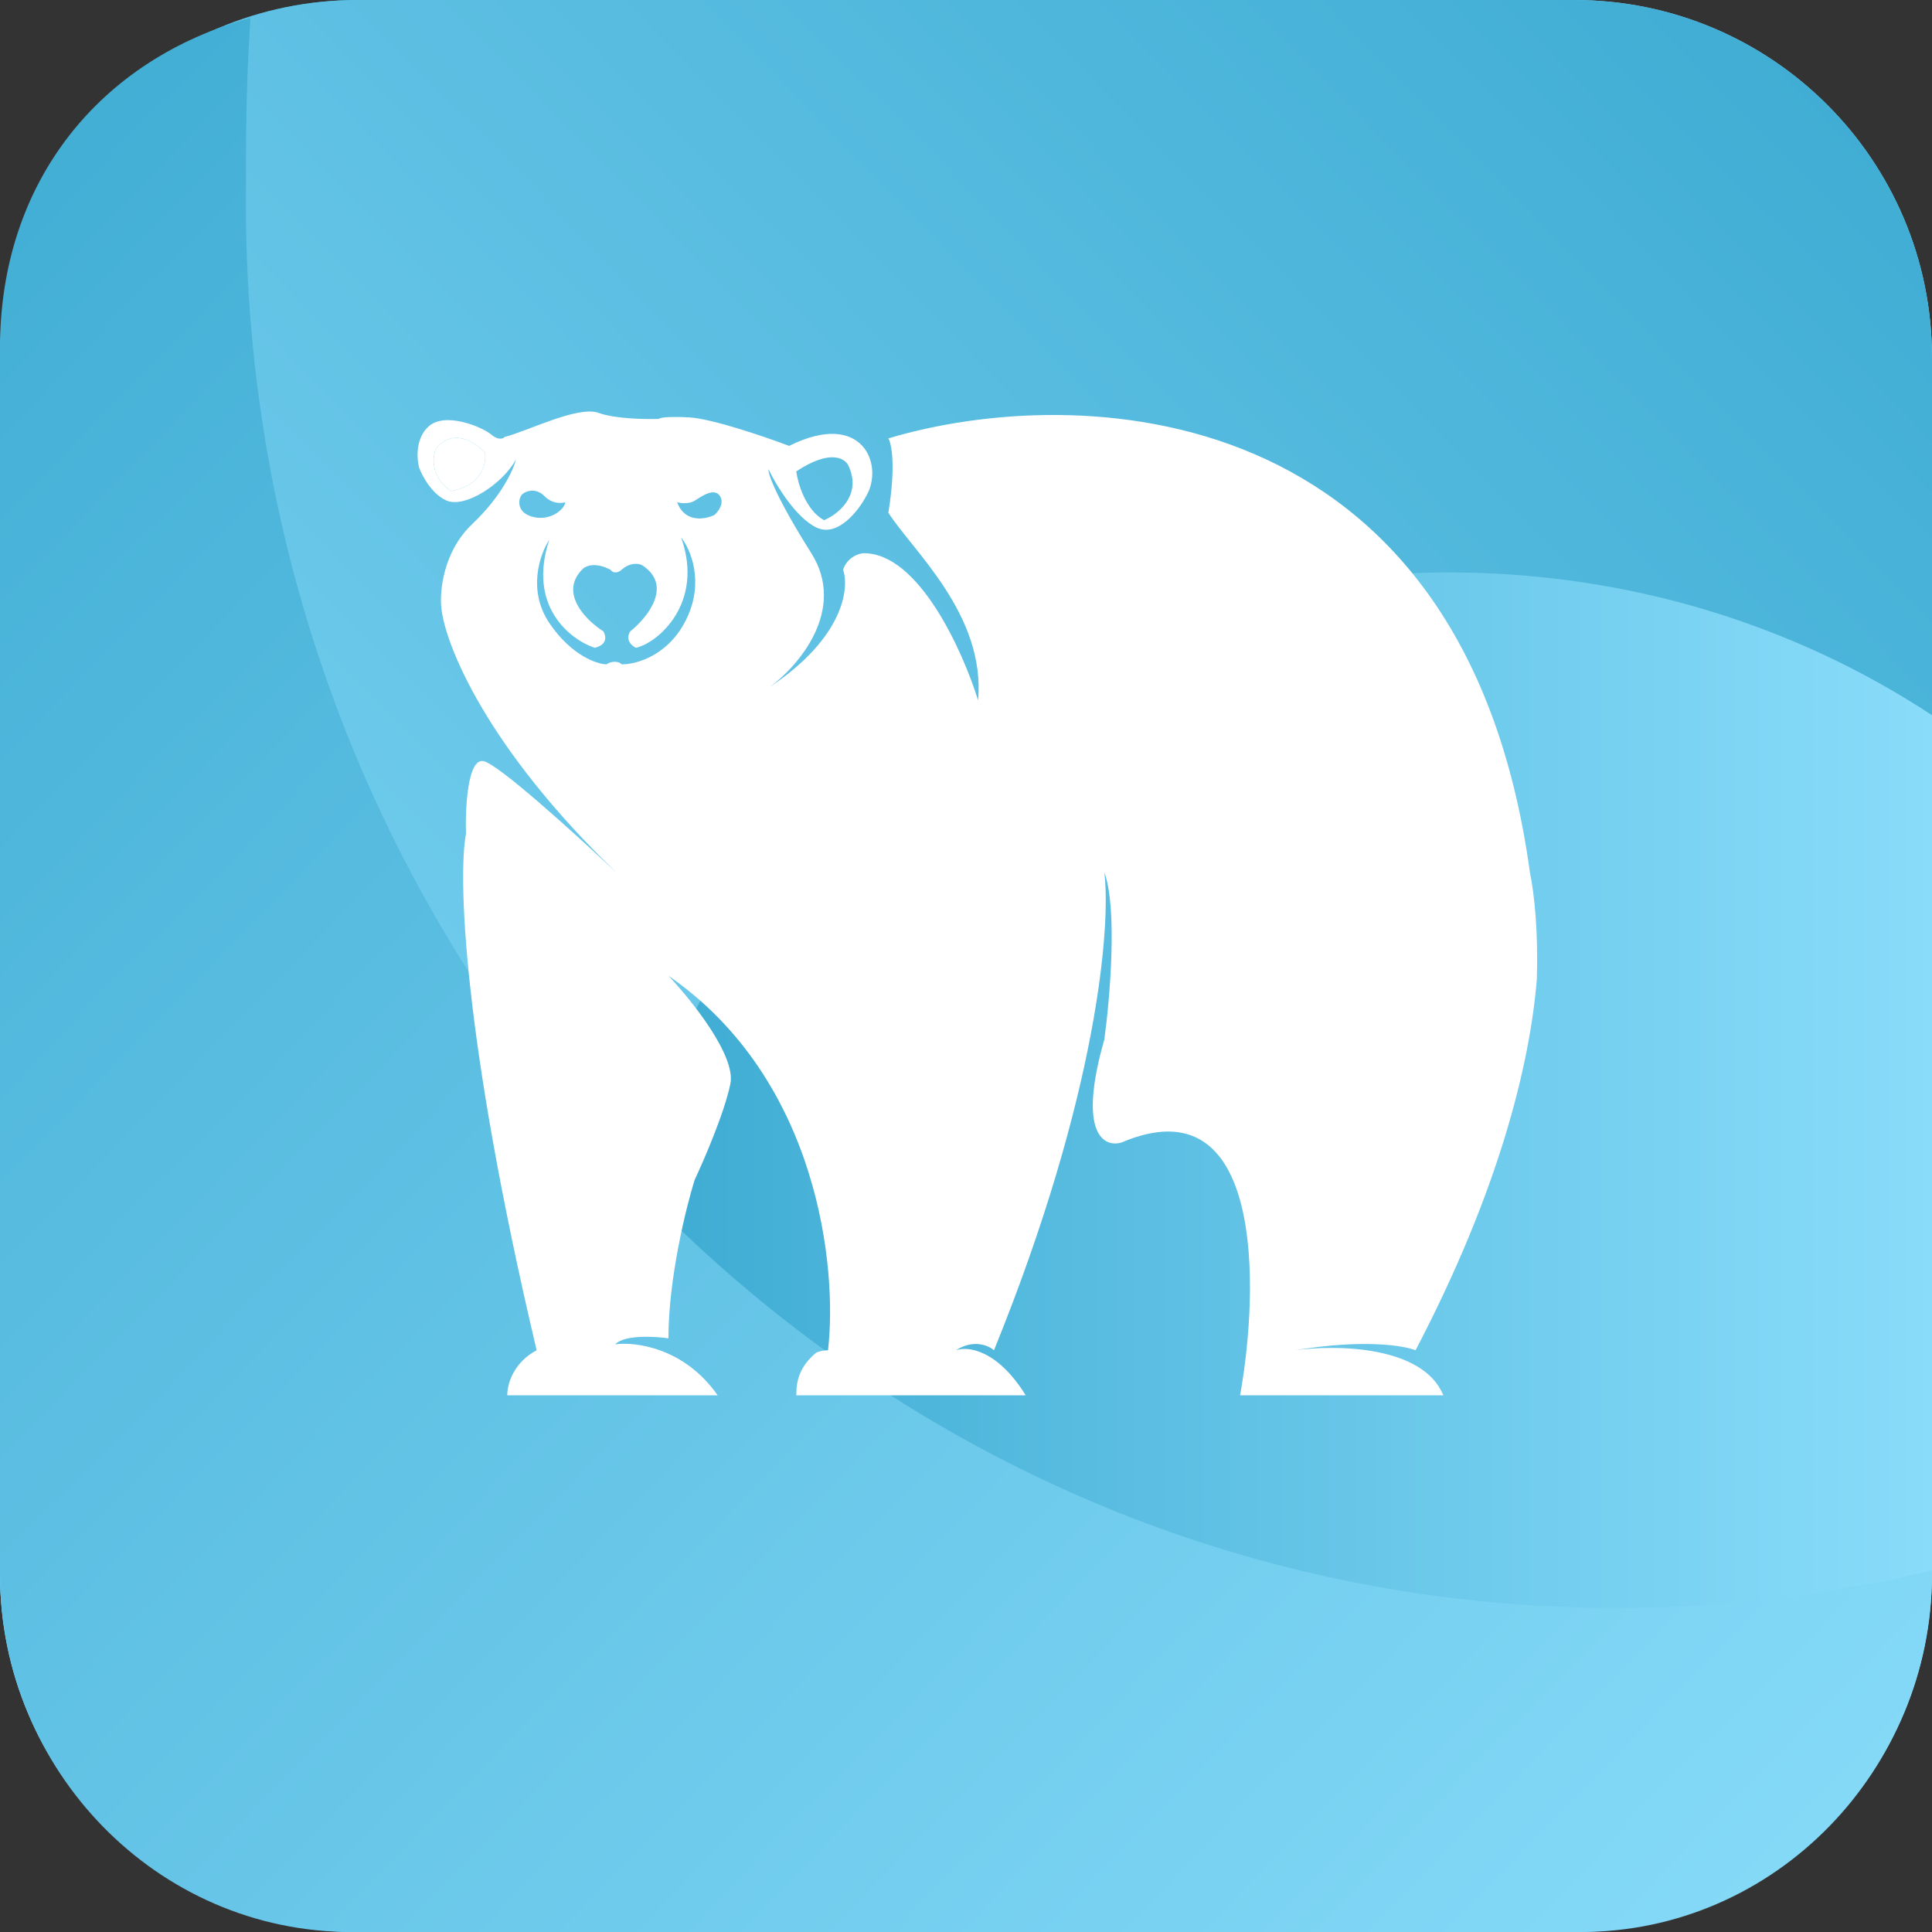 <svg width="54" height="54" viewBox="0 0 54 54" fill="none" xmlns="http://www.w3.org/2000/svg">
<rect x="0" y="0" width="54" height="54" fill="#333333" stroke="none"/>
<path d="M0 10C0 4.477 4.477 0 10 0H44C49.523 0 54 4.477 54 10V44C54 49.523 49.523 54 44 54H10C4.477 54 0 49.523 0 44V10Z" fill="url(#paint0_linear_1364_13)"/>
<path d="M44 0H10C4.477 0 0 4.477 0 10V44C0 49.523 4.477 54 10 54H24.371C19.832 49.989 17 44.304 17 38C17 25.85 27.521 16 40.5 16C45.524 16 50.18 17.476 54 19.99V10C54 4.477 49.523 0 44 0Z" fill="url(#paint1_linear_1364_13)"/>
<path d="M9.818 54H44.182C49.604 54 54 49.495 54 43.937V43.893C51.163 44.58 48.205 44.943 45.164 44.943C24.016 44.943 6.873 27.372 6.873 5.697C6.873 3.762 6.873 2.5 7 0.5C2.811 1.649 0 5.066 0 9.722V43.937C0 49.495 4.396 54 9.818 54Z" fill="url(#paint2_linear_1364_13)"/>
<path d="M13.557 12.652C13.298 12.365 12.66 11.943 12.181 12.547C12.085 12.778 12.034 13.336 12.602 13.722C12.95 13.68 13.628 13.407 13.557 12.652Z" fill="white"/>
<path fill-rule="evenodd" clip-rule="evenodd" d="M42.761 24.378C40.915 10.936 30.038 10.694 24.83 12.253C24.919 12.4 25.043 13.021 24.83 14.33C25.496 15.379 27.551 17.175 27.338 19.575C26.909 18.19 25.665 15.429 24.12 15.463C23.979 15.477 23.672 15.589 23.565 15.925C23.743 16.442 23.583 17.821 21.523 19.197C22.322 18.61 23.672 17.041 22.677 15.463C21.683 13.886 21.464 13.239 21.479 13.114C21.686 13.547 22.247 14.481 22.833 14.75C23.419 15.018 23.994 14.274 24.209 13.869C24.719 13.009 24.12 11.435 22.056 12.463C21.39 12.211 19.899 11.7 19.26 11.666C18.621 11.633 18.431 11.68 18.417 11.708C18.047 11.722 17.192 11.708 16.73 11.54C16.153 11.33 14.711 12.065 14.111 12.211C14.067 12.26 13.93 12.316 13.734 12.149C13.49 11.939 12.447 11.498 11.981 11.918C11.608 12.253 11.648 12.827 11.715 13.072C11.803 13.309 12.083 13.827 12.492 13.995C13.002 14.204 14.045 13.533 14.422 12.841C14.356 13.12 14.018 13.873 13.202 14.645C12.385 15.417 12.284 16.533 12.336 16.994C12.444 18.015 13.586 20.895 17.262 24.42C17.373 24.524 17.478 24.623 17.573 24.714C17.468 24.616 17.364 24.518 17.262 24.42C16.017 23.249 13.92 21.351 13.512 21.274C13.068 21.19 13.002 22.595 13.024 23.309C12.809 24.421 12.904 28.864 14.999 37.741C14.4 38.056 14.178 38.622 14.178 39H20.059C19.136 37.674 17.766 37.497 17.196 37.574C17.445 37.305 18.291 37.35 18.683 37.406C18.683 35.744 19.171 33.763 19.415 32.979C19.682 32.413 20.254 31.083 20.414 30.294C20.574 29.506 19.326 27.952 18.683 27.273C22.89 30.177 23.41 35.462 23.143 37.741C23.012 37.741 22.902 37.766 22.811 37.809C22.367 38.182 22.256 38.559 22.256 39H28.669C27.87 37.708 27.035 37.623 26.716 37.741C27.213 37.422 27.634 37.608 27.782 37.741C30.693 30.575 31.051 25.847 30.866 24.378C31.239 25.402 31.022 27.924 30.866 29.057C30.103 31.725 30.874 32.084 31.355 31.93C35.313 30.252 35.208 35.944 34.661 39H40.342C39.774 37.607 37.339 37.581 36.192 37.741C38.11 37.422 39.24 37.608 39.565 37.741C41.908 33.261 42.764 29.733 42.956 27.359C42.993 26.079 42.897 25.048 42.761 24.378ZM23.032 14.54C22.518 14.255 22.3 13.512 22.256 13.176C23.215 12.539 23.632 12.813 23.721 13.03C24.093 13.852 23.417 14.379 23.032 14.54ZM12.181 12.547C12.66 11.943 13.298 12.365 13.557 12.652C13.628 13.407 12.95 13.68 12.602 13.722C12.034 13.336 12.085 12.778 12.181 12.547ZM16.264 15.925C15.625 16.596 16.397 17.351 16.863 17.645C16.937 17.764 16.992 18.022 16.619 18.106C15.939 17.875 14.733 16.948 15.354 15.085C15.095 15.477 14.733 16.491 15.354 17.414C15.976 18.337 16.708 18.568 16.952 18.568C17.063 18.484 17.285 18.463 17.374 18.568C17.773 18.575 18.696 18.329 19.193 17.288C19.691 16.248 19.297 15.344 19.038 15.023C19.695 16.869 18.372 17.98 17.773 18.106C17.489 17.955 17.551 17.736 17.618 17.645C18.091 17.267 18.821 16.369 17.951 15.799C17.862 15.75 17.622 15.706 17.374 15.925C17.314 15.98 17.169 16.059 17.063 15.925C16.619 15.69 16.345 15.827 16.264 15.925ZM19.415 13.995C19.256 14.095 19.023 14.065 18.927 14.037C19.14 14.624 19.711 14.519 19.97 14.393C20.074 14.302 20.25 14.07 20.125 13.869C19.97 13.617 19.615 13.869 19.415 13.995ZM15.221 13.869C15.434 14.087 15.694 14.072 15.798 14.037C15.798 14.204 15.421 14.561 14.933 14.456C14.444 14.351 14.489 13.995 14.555 13.869C14.622 13.743 14.955 13.596 15.221 13.869Z" fill="white"/>
<defs>
<linearGradient id="paint0_linear_1364_13" x1="18.5" y1="33.5" x2="54" y2="33.5" gradientUnits="userSpaceOnUse">
<stop stop-color="#3FACD3"/>
<stop offset="1" stop-color="#89DCFA"/>
</linearGradient>
<linearGradient id="paint1_linear_1364_13" x1="-1.35601e-06" y1="54" x2="53" y2="2" gradientUnits="userSpaceOnUse">
<stop stop-color="#89DCFA"/>
<stop offset="1" stop-color="#3FACD3"/>
</linearGradient>
<linearGradient id="paint2_linear_1364_13" x1="-8.72218e-07" y1="-0.505" x2="55.502" y2="53.484" gradientUnits="userSpaceOnUse">
<stop stop-color="#3FACD3"/>
<stop offset="1" stop-color="#89DCFA"/>
</linearGradient>
</defs>
</svg>
